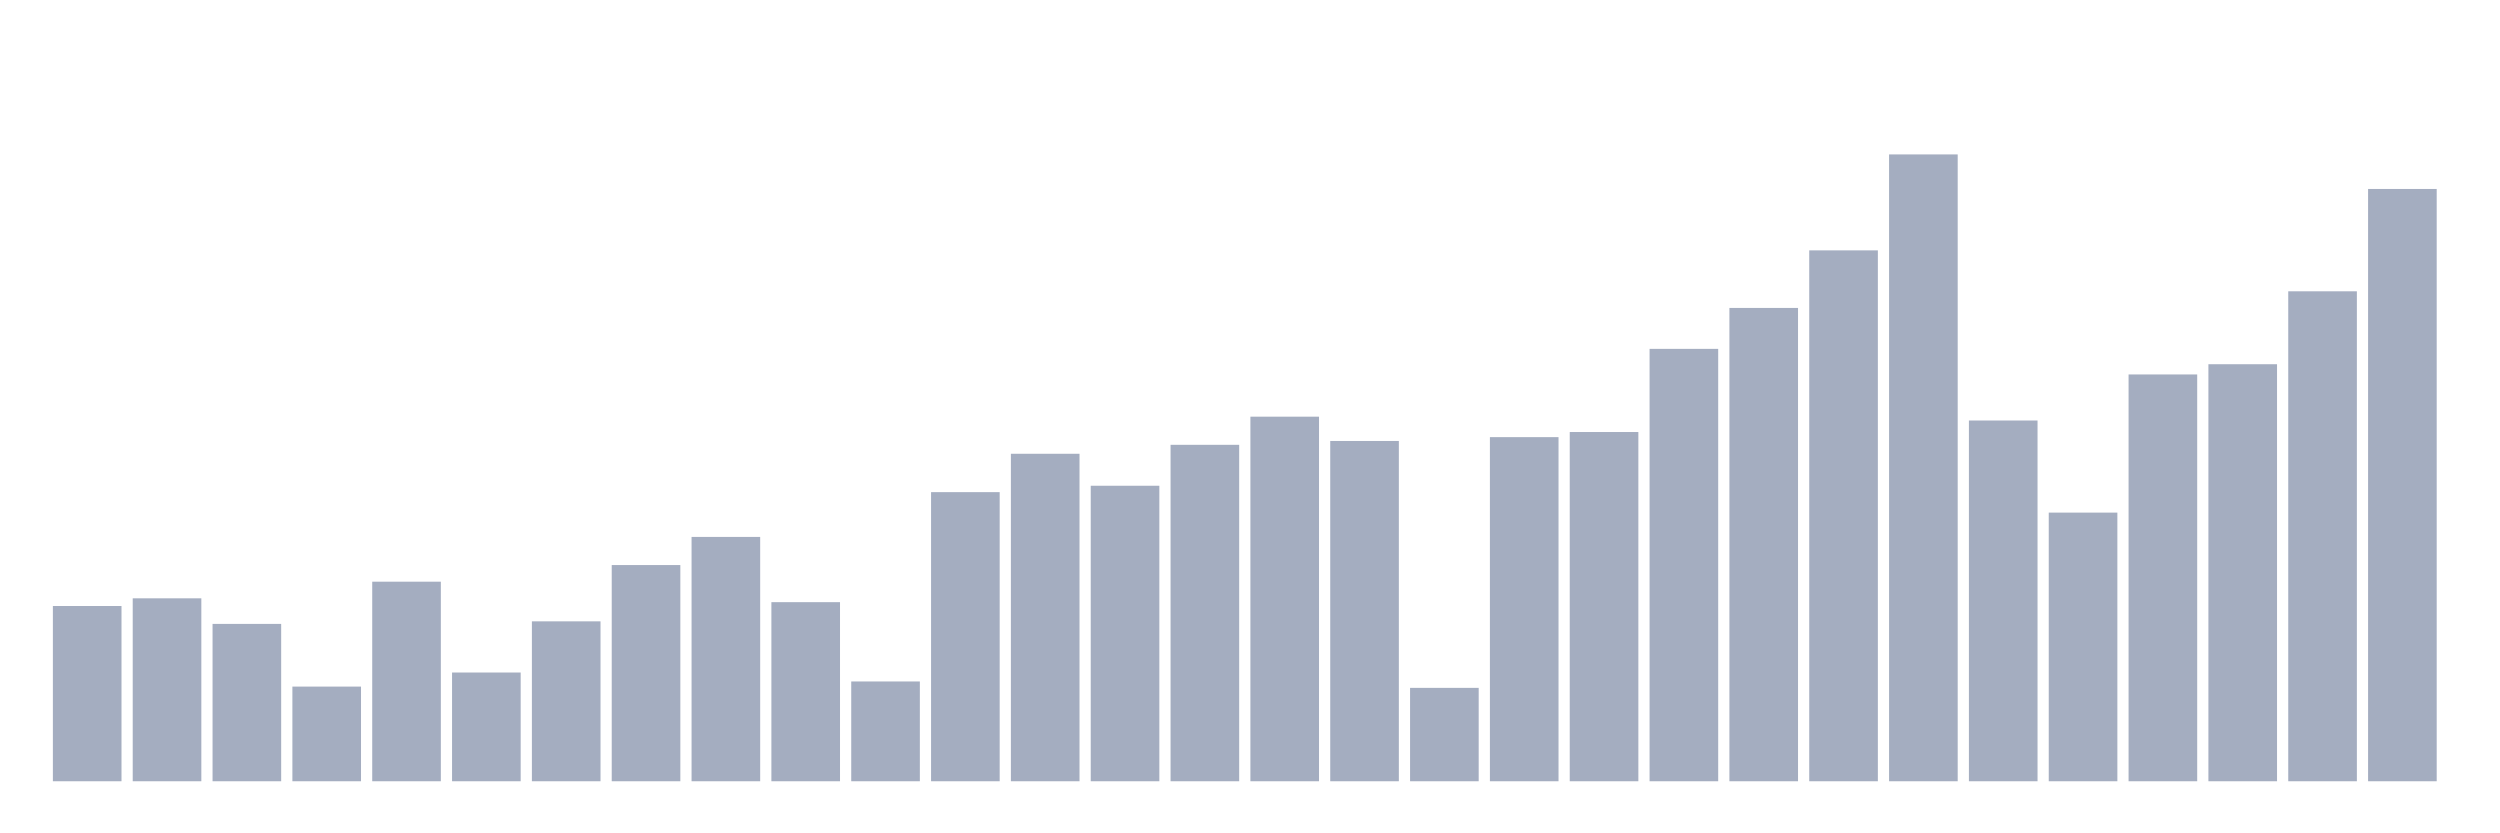 <svg xmlns="http://www.w3.org/2000/svg" viewBox="0 0 480 160"><g transform="translate(10,10)"><rect class="bar" x="0.153" width="13.175" y="106.351" height="33.649" fill="rgb(164,173,192)"></rect><rect class="bar" x="15.482" width="13.175" y="104.877" height="35.123" fill="rgb(164,173,192)"></rect><rect class="bar" x="30.81" width="13.175" y="109.789" height="30.211" fill="rgb(164,173,192)"></rect><rect class="bar" x="46.138" width="13.175" y="121.825" height="18.175" fill="rgb(164,173,192)"></rect><rect class="bar" x="61.466" width="13.175" y="101.684" height="38.316" fill="rgb(164,173,192)"></rect><rect class="bar" x="76.794" width="13.175" y="119.123" height="20.877" fill="rgb(164,173,192)"></rect><rect class="bar" x="92.123" width="13.175" y="109.298" height="30.702" fill="rgb(164,173,192)"></rect><rect class="bar" x="107.451" width="13.175" y="98.491" height="41.509" fill="rgb(164,173,192)"></rect><rect class="bar" x="122.779" width="13.175" y="93.088" height="46.912" fill="rgb(164,173,192)"></rect><rect class="bar" x="138.107" width="13.175" y="105.614" height="34.386" fill="rgb(164,173,192)"></rect><rect class="bar" x="153.436" width="13.175" y="120.842" height="19.158" fill="rgb(164,173,192)"></rect><rect class="bar" x="168.764" width="13.175" y="84.491" height="55.509" fill="rgb(164,173,192)"></rect><rect class="bar" x="184.092" width="13.175" y="77.123" height="62.877" fill="rgb(164,173,192)"></rect><rect class="bar" x="199.42" width="13.175" y="83.263" height="56.737" fill="rgb(164,173,192)"></rect><rect class="bar" x="214.748" width="13.175" y="75.404" height="64.596" fill="rgb(164,173,192)"></rect><rect class="bar" x="230.077" width="13.175" y="70" height="70" fill="rgb(164,173,192)"></rect><rect class="bar" x="245.405" width="13.175" y="74.667" height="65.333" fill="rgb(164,173,192)"></rect><rect class="bar" x="260.733" width="13.175" y="122.07" height="17.93" fill="rgb(164,173,192)"></rect><rect class="bar" x="276.061" width="13.175" y="73.93" height="66.07" fill="rgb(164,173,192)"></rect><rect class="bar" x="291.39" width="13.175" y="72.947" height="67.053" fill="rgb(164,173,192)"></rect><rect class="bar" x="306.718" width="13.175" y="56.982" height="83.018" fill="rgb(164,173,192)"></rect><rect class="bar" x="322.046" width="13.175" y="49.123" height="90.877" fill="rgb(164,173,192)"></rect><rect class="bar" x="337.374" width="13.175" y="38.07" height="101.93" fill="rgb(164,173,192)"></rect><rect class="bar" x="352.702" width="13.175" y="19.649" height="120.351" fill="rgb(164,173,192)"></rect><rect class="bar" x="368.031" width="13.175" y="70.737" height="69.263" fill="rgb(164,173,192)"></rect><rect class="bar" x="383.359" width="13.175" y="88.421" height="51.579" fill="rgb(164,173,192)"></rect><rect class="bar" x="398.687" width="13.175" y="61.895" height="78.105" fill="rgb(164,173,192)"></rect><rect class="bar" x="414.015" width="13.175" y="59.93" height="80.07" fill="rgb(164,173,192)"></rect><rect class="bar" x="429.344" width="13.175" y="45.93" height="94.07" fill="rgb(164,173,192)"></rect><rect class="bar" x="444.672" width="13.175" y="26.281" height="113.719" fill="rgb(164,173,192)"></rect></g></svg>